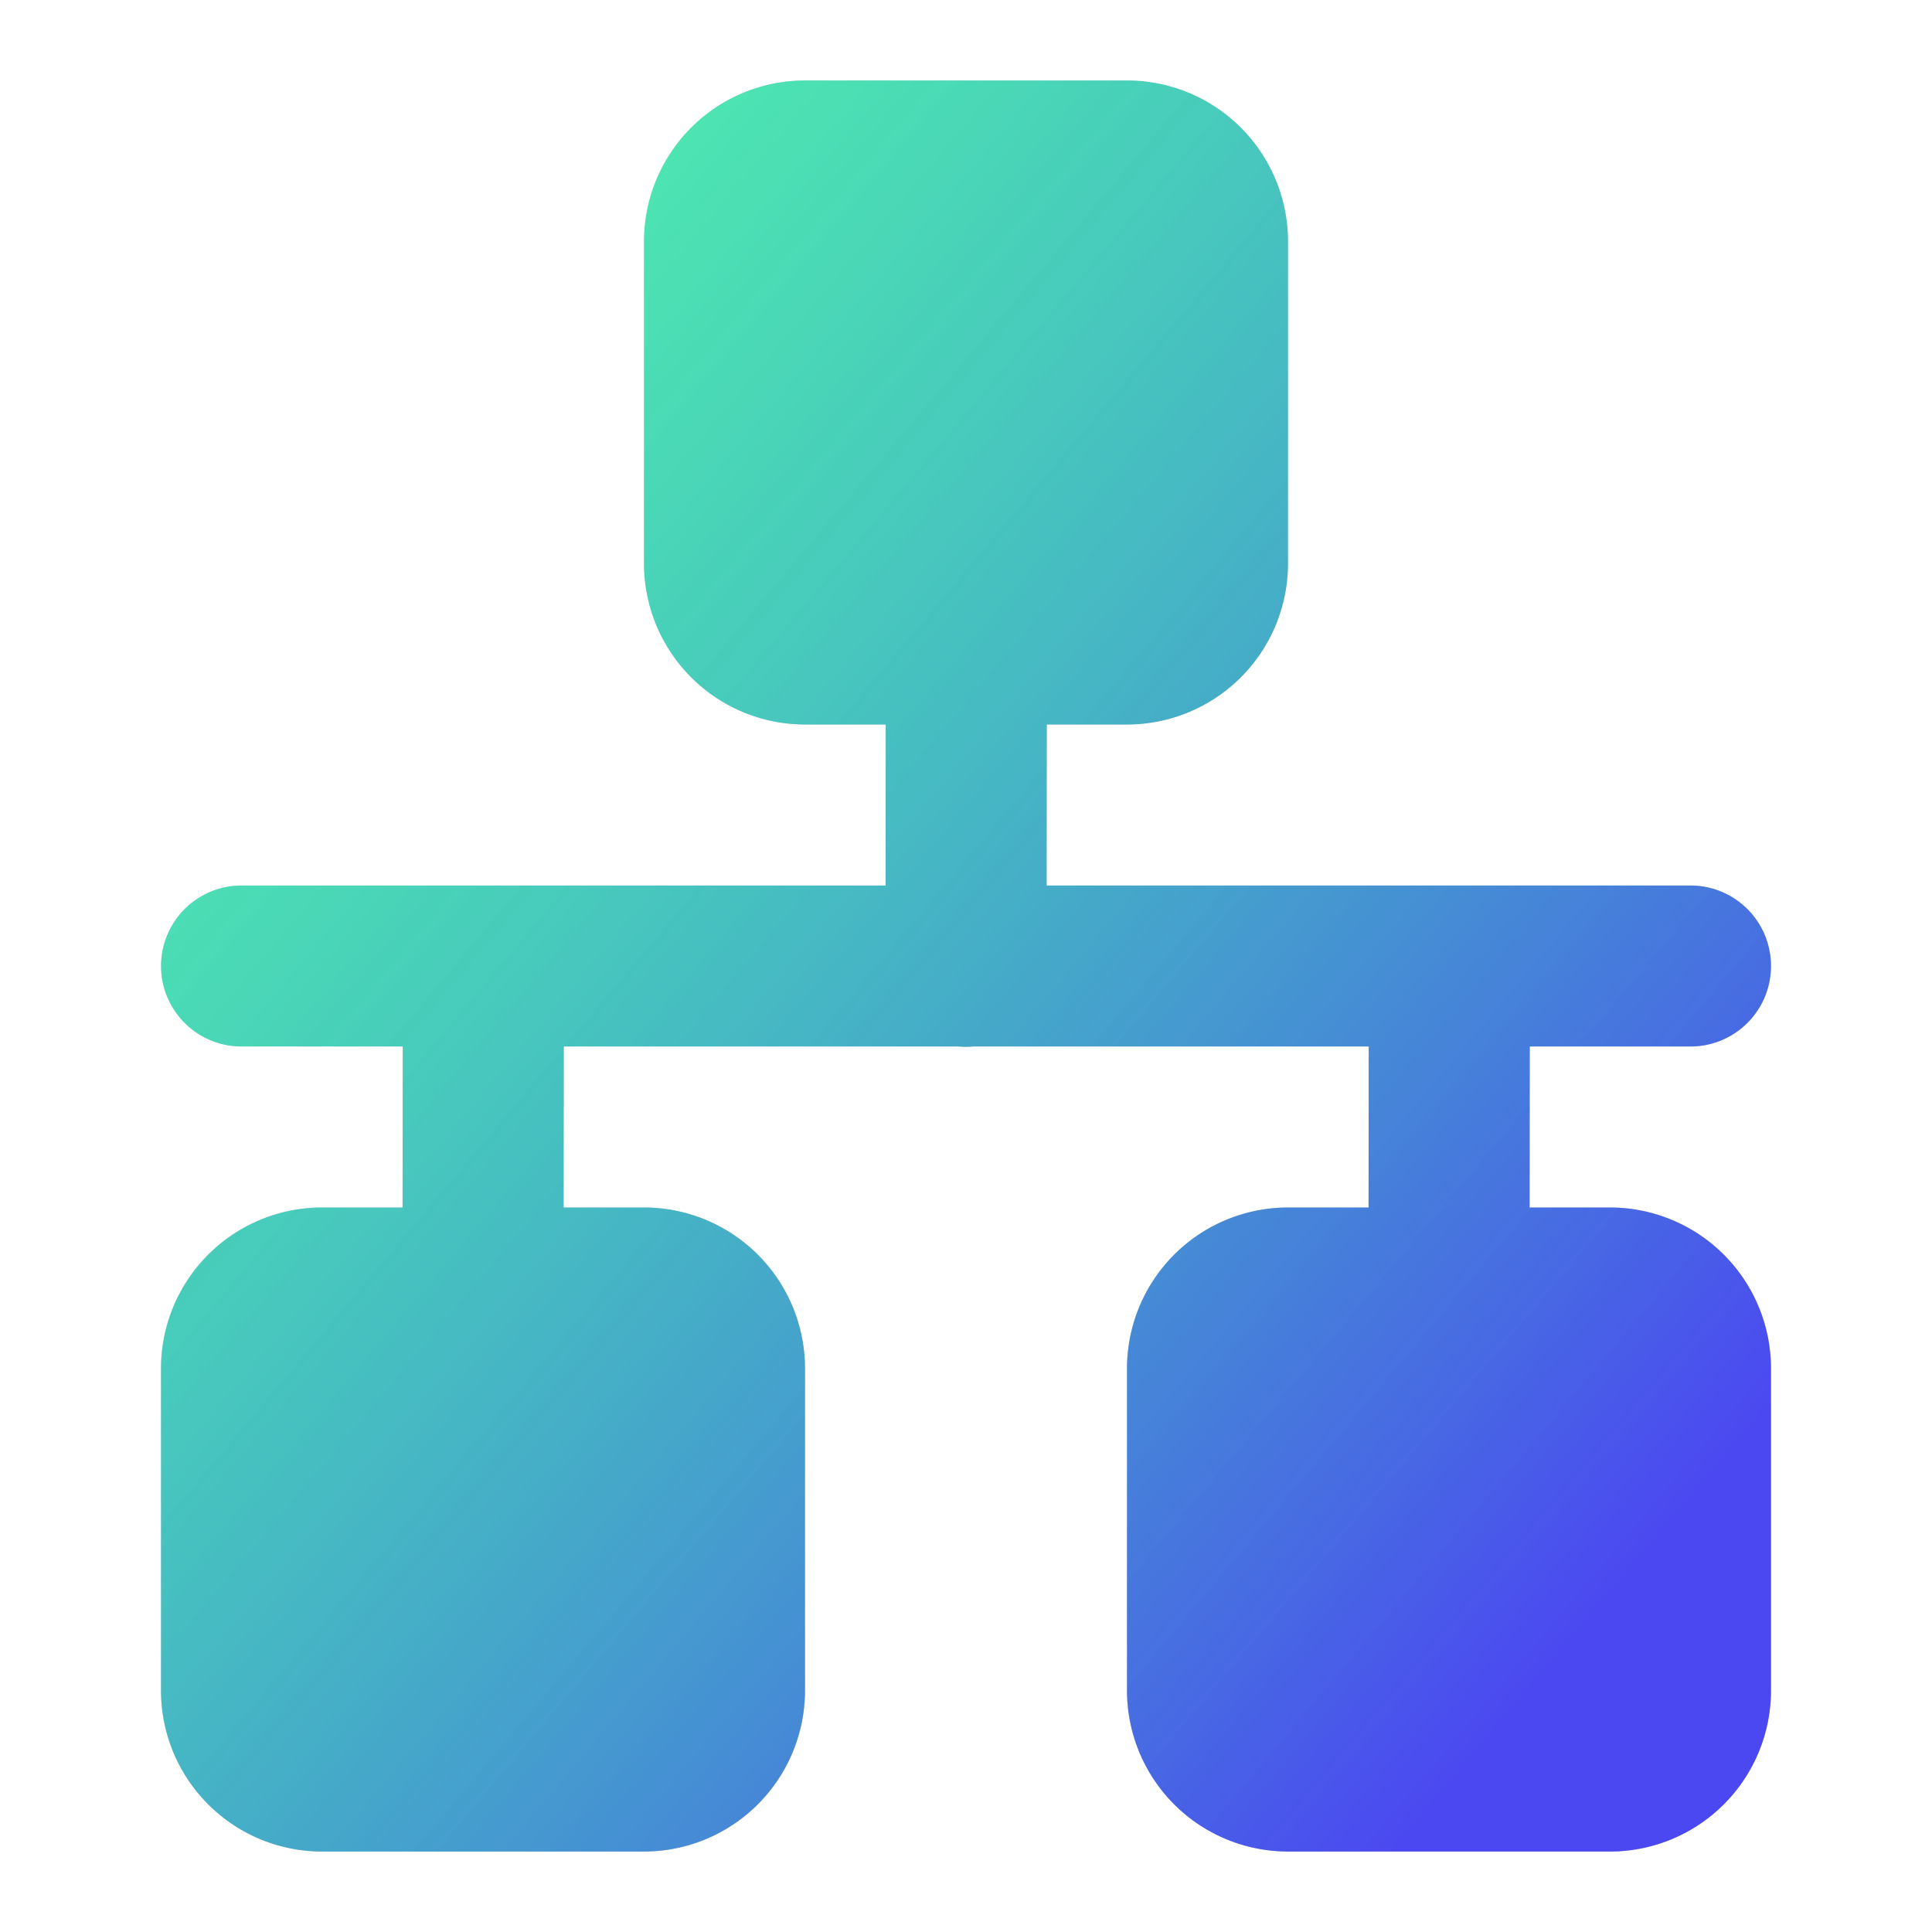 <svg xmlns="http://www.w3.org/2000/svg" width="35" height="35" fill="none"><path fill="#C4C4C4" d="M11.667 4.375a2.917 2.917 0 0 1 2.916-2.917h5.834a2.917 2.917 0 0 1 2.916 2.917v5.833a2.917 2.917 0 0 1-2.916 2.917h-1.454l-.003 2.917h11.665a1.458 1.458 0 1 1 0 2.916h-2.912l-.003 2.917h1.457a2.917 2.917 0 0 1 2.916 2.917v5.833a2.917 2.917 0 0 1-2.916 2.917h-5.834a2.917 2.917 0 0 1-2.916-2.917v-5.833a2.917 2.917 0 0 1 2.916-2.917h1.46l.003-2.917h-7.162a1.477 1.477 0 0 1-.268 0h-7.153l-.003 2.917h1.457a2.917 2.917 0 0 1 2.916 2.917v5.833a2.917 2.917 0 0 1-2.916 2.917H5.833a2.917 2.917 0 0 1-2.916-2.917v-5.833a2.917 2.917 0 0 1 2.916-2.917h1.46l.003-2.917h-2.92a1.458 1.458 0 0 1 0-2.916h11.667l.003-2.917h-1.463a2.917 2.917 0 0 1-2.916-2.917V4.375Z"/><path fill="url(#a)" d="M11.667 4.375a2.917 2.917 0 0 1 2.916-2.917h5.834a2.917 2.917 0 0 1 2.916 2.917v5.833a2.917 2.917 0 0 1-2.916 2.917h-1.454l-.003 2.917h11.665a1.458 1.458 0 1 1 0 2.916h-2.912l-.003 2.917h1.457a2.917 2.917 0 0 1 2.916 2.917v5.833a2.917 2.917 0 0 1-2.916 2.917h-5.834a2.917 2.917 0 0 1-2.916-2.917v-5.833a2.917 2.917 0 0 1 2.916-2.917h1.46l.003-2.917h-7.162a1.477 1.477 0 0 1-.268 0h-7.153l-.003 2.917h1.457a2.917 2.917 0 0 1 2.916 2.917v5.833a2.917 2.917 0 0 1-2.916 2.917H5.833a2.917 2.917 0 0 1-2.916-2.917v-5.833a2.917 2.917 0 0 1 2.916-2.917h1.46l.003-2.917h-2.92a1.458 1.458 0 0 1 0-2.916h11.667l.003-2.917h-1.463a2.917 2.917 0 0 1-2.916-2.917V4.375Z"/><defs><linearGradient id="a" x1="6.912" x2="30.767" y1="6.958" y2="27.069" gradientUnits="userSpaceOnUse"><stop stop-color="#00FFA3" stop-opacity=".6"/><stop offset="1" stop-color="#4B48F1"/></linearGradient></defs></svg>